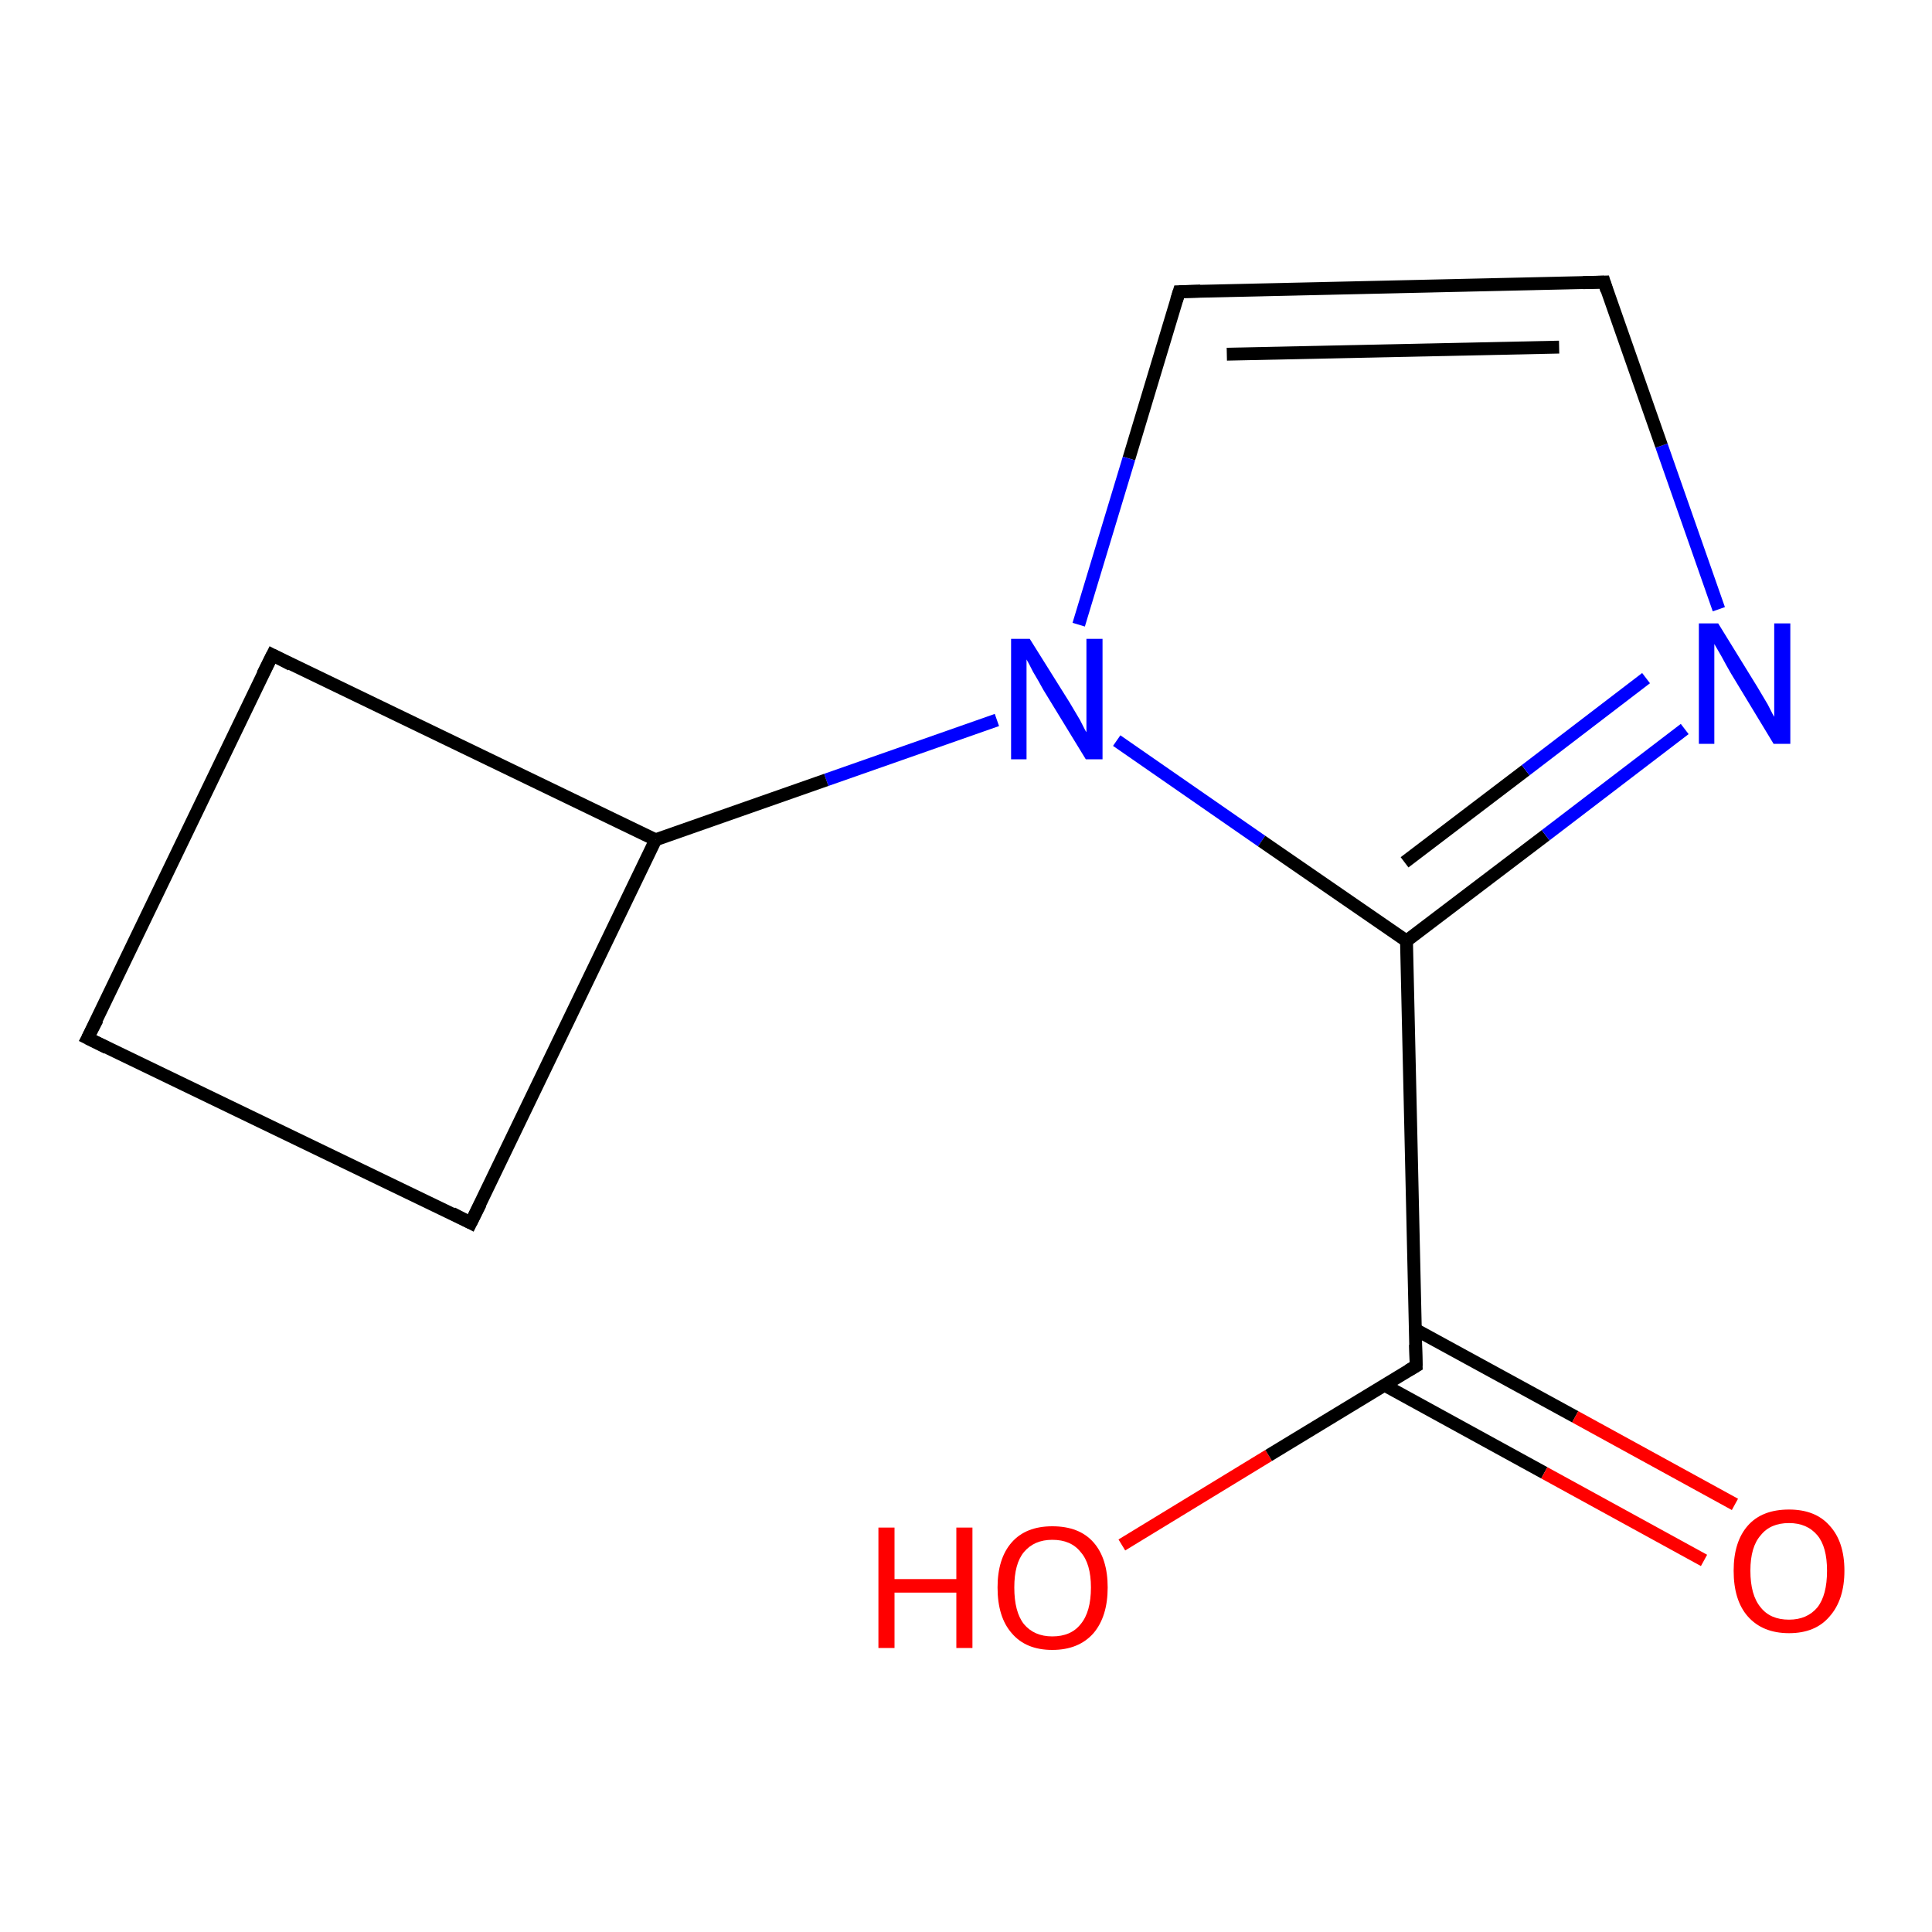 <?xml version='1.0' encoding='iso-8859-1'?>
<svg version='1.1' baseProfile='full'
              xmlns='http://www.w3.org/2000/svg'
                      xmlns:rdkit='http://www.rdkit.org/xml'
                      xmlns:xlink='http://www.w3.org/1999/xlink'
                  xml:space='preserve'
width='300px' height='300px' viewBox='0 0 300 300'>
<!-- END OF HEADER -->
<rect style='opacity:1.0;fill:#FFFFFF;stroke:none' width='300.0' height='300.0' x='0.0' y='0.0'> </rect>
<path class='bond-0 atom-0 atom-1' d='M 174.2,239.9 L 197.0,226.0' style='fill:none;fill-rule:evenodd;stroke:#FF0000;stroke-width:2.0px;stroke-linecap:butt;stroke-linejoin:miter;stroke-opacity:1' />
<path class='bond-0 atom-0 atom-1' d='M 197.0,226.0 L 219.9,212.1' style='fill:none;fill-rule:evenodd;stroke:#000000;stroke-width:2.0px;stroke-linecap:butt;stroke-linejoin:miter;stroke-opacity:1' />
<path class='bond-1 atom-1 atom-2' d='M 215.0,215.1 L 239.8,228.7' style='fill:none;fill-rule:evenodd;stroke:#000000;stroke-width:2.0px;stroke-linecap:butt;stroke-linejoin:miter;stroke-opacity:1' />
<path class='bond-1 atom-1 atom-2' d='M 239.8,228.7 L 264.6,242.3' style='fill:none;fill-rule:evenodd;stroke:#FF0000;stroke-width:2.0px;stroke-linecap:butt;stroke-linejoin:miter;stroke-opacity:1' />
<path class='bond-1 atom-1 atom-2' d='M 219.7,206.4 L 244.6,220.0' style='fill:none;fill-rule:evenodd;stroke:#000000;stroke-width:2.0px;stroke-linecap:butt;stroke-linejoin:miter;stroke-opacity:1' />
<path class='bond-1 atom-1 atom-2' d='M 244.6,220.0 L 269.4,233.6' style='fill:none;fill-rule:evenodd;stroke:#FF0000;stroke-width:2.0px;stroke-linecap:butt;stroke-linejoin:miter;stroke-opacity:1' />
<path class='bond-2 atom-1 atom-3' d='M 219.9,212.1 L 218.4,146.1' style='fill:none;fill-rule:evenodd;stroke:#000000;stroke-width:2.0px;stroke-linecap:butt;stroke-linejoin:miter;stroke-opacity:1' />
<path class='bond-3 atom-3 atom-4' d='M 218.4,146.1 L 240.0,129.7' style='fill:none;fill-rule:evenodd;stroke:#000000;stroke-width:2.0px;stroke-linecap:butt;stroke-linejoin:miter;stroke-opacity:1' />
<path class='bond-3 atom-3 atom-4' d='M 240.0,129.7 L 261.6,113.2' style='fill:none;fill-rule:evenodd;stroke:#0000FF;stroke-width:2.0px;stroke-linecap:butt;stroke-linejoin:miter;stroke-opacity:1' />
<path class='bond-3 atom-3 atom-4' d='M 218.1,133.9 L 236.9,119.6' style='fill:none;fill-rule:evenodd;stroke:#000000;stroke-width:2.0px;stroke-linecap:butt;stroke-linejoin:miter;stroke-opacity:1' />
<path class='bond-3 atom-3 atom-4' d='M 236.9,119.6 L 255.6,105.3' style='fill:none;fill-rule:evenodd;stroke:#0000FF;stroke-width:2.0px;stroke-linecap:butt;stroke-linejoin:miter;stroke-opacity:1' />
<path class='bond-4 atom-4 atom-5' d='M 266.9,94.6 L 258.0,69.2' style='fill:none;fill-rule:evenodd;stroke:#0000FF;stroke-width:2.0px;stroke-linecap:butt;stroke-linejoin:miter;stroke-opacity:1' />
<path class='bond-4 atom-4 atom-5' d='M 258.0,69.2 L 249.1,43.8' style='fill:none;fill-rule:evenodd;stroke:#000000;stroke-width:2.0px;stroke-linecap:butt;stroke-linejoin:miter;stroke-opacity:1' />
<path class='bond-5 atom-5 atom-6' d='M 249.1,43.8 L 183.1,45.3' style='fill:none;fill-rule:evenodd;stroke:#000000;stroke-width:2.0px;stroke-linecap:butt;stroke-linejoin:miter;stroke-opacity:1' />
<path class='bond-5 atom-5 atom-6' d='M 242.1,53.9 L 190.5,55.0' style='fill:none;fill-rule:evenodd;stroke:#000000;stroke-width:2.0px;stroke-linecap:butt;stroke-linejoin:miter;stroke-opacity:1' />
<path class='bond-6 atom-6 atom-7' d='M 183.1,45.3 L 175.3,71.2' style='fill:none;fill-rule:evenodd;stroke:#000000;stroke-width:2.0px;stroke-linecap:butt;stroke-linejoin:miter;stroke-opacity:1' />
<path class='bond-6 atom-6 atom-7' d='M 175.3,71.2 L 167.5,97.0' style='fill:none;fill-rule:evenodd;stroke:#0000FF;stroke-width:2.0px;stroke-linecap:butt;stroke-linejoin:miter;stroke-opacity:1' />
<path class='bond-7 atom-7 atom-8' d='M 154.8,111.8 L 128.3,121.1' style='fill:none;fill-rule:evenodd;stroke:#0000FF;stroke-width:2.0px;stroke-linecap:butt;stroke-linejoin:miter;stroke-opacity:1' />
<path class='bond-7 atom-7 atom-8' d='M 128.3,121.1 L 101.8,130.4' style='fill:none;fill-rule:evenodd;stroke:#000000;stroke-width:2.0px;stroke-linecap:butt;stroke-linejoin:miter;stroke-opacity:1' />
<path class='bond-8 atom-8 atom-9' d='M 101.8,130.4 L 42.3,101.7' style='fill:none;fill-rule:evenodd;stroke:#000000;stroke-width:2.0px;stroke-linecap:butt;stroke-linejoin:miter;stroke-opacity:1' />
<path class='bond-9 atom-9 atom-10' d='M 42.3,101.7 L 13.6,161.2' style='fill:none;fill-rule:evenodd;stroke:#000000;stroke-width:2.0px;stroke-linecap:butt;stroke-linejoin:miter;stroke-opacity:1' />
<path class='bond-10 atom-10 atom-11' d='M 13.6,161.2 L 73.1,189.9' style='fill:none;fill-rule:evenodd;stroke:#000000;stroke-width:2.0px;stroke-linecap:butt;stroke-linejoin:miter;stroke-opacity:1' />
<path class='bond-11 atom-7 atom-3' d='M 173.4,115.0 L 195.9,130.6' style='fill:none;fill-rule:evenodd;stroke:#0000FF;stroke-width:2.0px;stroke-linecap:butt;stroke-linejoin:miter;stroke-opacity:1' />
<path class='bond-11 atom-7 atom-3' d='M 195.9,130.6 L 218.4,146.1' style='fill:none;fill-rule:evenodd;stroke:#000000;stroke-width:2.0px;stroke-linecap:butt;stroke-linejoin:miter;stroke-opacity:1' />
<path class='bond-12 atom-11 atom-8' d='M 73.1,189.9 L 101.8,130.4' style='fill:none;fill-rule:evenodd;stroke:#000000;stroke-width:2.0px;stroke-linecap:butt;stroke-linejoin:miter;stroke-opacity:1' />
<path d='M 218.7,212.8 L 219.9,212.1 L 219.8,208.8' style='fill:none;stroke:#000000;stroke-width:2.0px;stroke-linecap:butt;stroke-linejoin:miter;stroke-opacity:1;' />
<path d='M 249.5,45.1 L 249.1,43.8 L 245.8,43.9' style='fill:none;stroke:#000000;stroke-width:2.0px;stroke-linecap:butt;stroke-linejoin:miter;stroke-opacity:1;' />
<path d='M 186.4,45.2 L 183.1,45.3 L 182.7,46.6' style='fill:none;stroke:#000000;stroke-width:2.0px;stroke-linecap:butt;stroke-linejoin:miter;stroke-opacity:1;' />
<path d='M 45.2,103.2 L 42.3,101.7 L 40.8,104.7' style='fill:none;stroke:#000000;stroke-width:2.0px;stroke-linecap:butt;stroke-linejoin:miter;stroke-opacity:1;' />
<path d='M 15.1,158.3 L 13.6,161.2 L 16.6,162.7' style='fill:none;stroke:#000000;stroke-width:2.0px;stroke-linecap:butt;stroke-linejoin:miter;stroke-opacity:1;' />
<path d='M 70.2,188.4 L 73.1,189.9 L 74.6,186.9' style='fill:none;stroke:#000000;stroke-width:2.0px;stroke-linecap:butt;stroke-linejoin:miter;stroke-opacity:1;' />
<path class='atom-0' d='M 136.4 237.2
L 138.9 237.2
L 138.9 245.2
L 148.5 245.2
L 148.5 237.2
L 151.0 237.2
L 151.0 255.9
L 148.5 255.9
L 148.5 247.3
L 138.9 247.3
L 138.9 255.9
L 136.4 255.9
L 136.4 237.2
' fill='#FF0000'/>
<path class='atom-0' d='M 154.9 246.5
Q 154.9 242.0, 157.1 239.5
Q 159.3 237.0, 163.4 237.0
Q 167.6 237.0, 169.8 239.5
Q 172.0 242.0, 172.0 246.5
Q 172.0 251.0, 169.8 253.6
Q 167.5 256.2, 163.4 256.2
Q 159.3 256.2, 157.1 253.6
Q 154.9 251.1, 154.9 246.5
M 163.4 254.1
Q 166.3 254.1, 167.8 252.2
Q 169.4 250.3, 169.4 246.5
Q 169.4 242.8, 167.8 241.0
Q 166.3 239.1, 163.4 239.1
Q 160.6 239.1, 159.0 241.0
Q 157.5 242.8, 157.5 246.5
Q 157.5 250.3, 159.0 252.2
Q 160.6 254.1, 163.4 254.1
' fill='#FF0000'/>
<path class='atom-2' d='M 269.2 243.9
Q 269.2 239.4, 271.4 236.9
Q 273.6 234.4, 277.8 234.4
Q 281.9 234.4, 284.1 236.9
Q 286.4 239.4, 286.4 243.9
Q 286.4 248.4, 284.1 251.0
Q 281.9 253.6, 277.8 253.6
Q 273.7 253.6, 271.4 251.0
Q 269.2 248.5, 269.2 243.9
M 277.8 251.5
Q 280.6 251.5, 282.2 249.6
Q 283.7 247.7, 283.7 243.9
Q 283.7 240.2, 282.2 238.4
Q 280.6 236.5, 277.8 236.5
Q 274.9 236.5, 273.4 238.4
Q 271.8 240.2, 271.8 243.9
Q 271.8 247.7, 273.4 249.6
Q 274.9 251.5, 277.8 251.5
' fill='#FF0000'/>
<path class='atom-4' d='M 266.8 96.8
L 272.9 106.7
Q 273.5 107.7, 274.5 109.4
Q 275.4 111.2, 275.5 111.3
L 275.5 96.8
L 278.0 96.8
L 278.0 115.5
L 275.4 115.5
L 268.8 104.6
Q 268.1 103.4, 267.3 101.9
Q 266.5 100.5, 266.2 100.0
L 266.2 115.5
L 263.8 115.5
L 263.8 96.8
L 266.8 96.8
' fill='#0000FF'/>
<path class='atom-7' d='M 159.9 99.2
L 166.1 109.1
Q 166.7 110.1, 167.7 111.8
Q 168.6 113.6, 168.7 113.7
L 168.7 99.2
L 171.2 99.2
L 171.2 117.9
L 168.6 117.9
L 162.0 107.1
Q 161.3 105.8, 160.4 104.3
Q 159.7 102.9, 159.4 102.4
L 159.4 117.9
L 157.0 117.9
L 157.0 99.2
L 159.9 99.2
' fill='#0000FF'/>
</svg>
